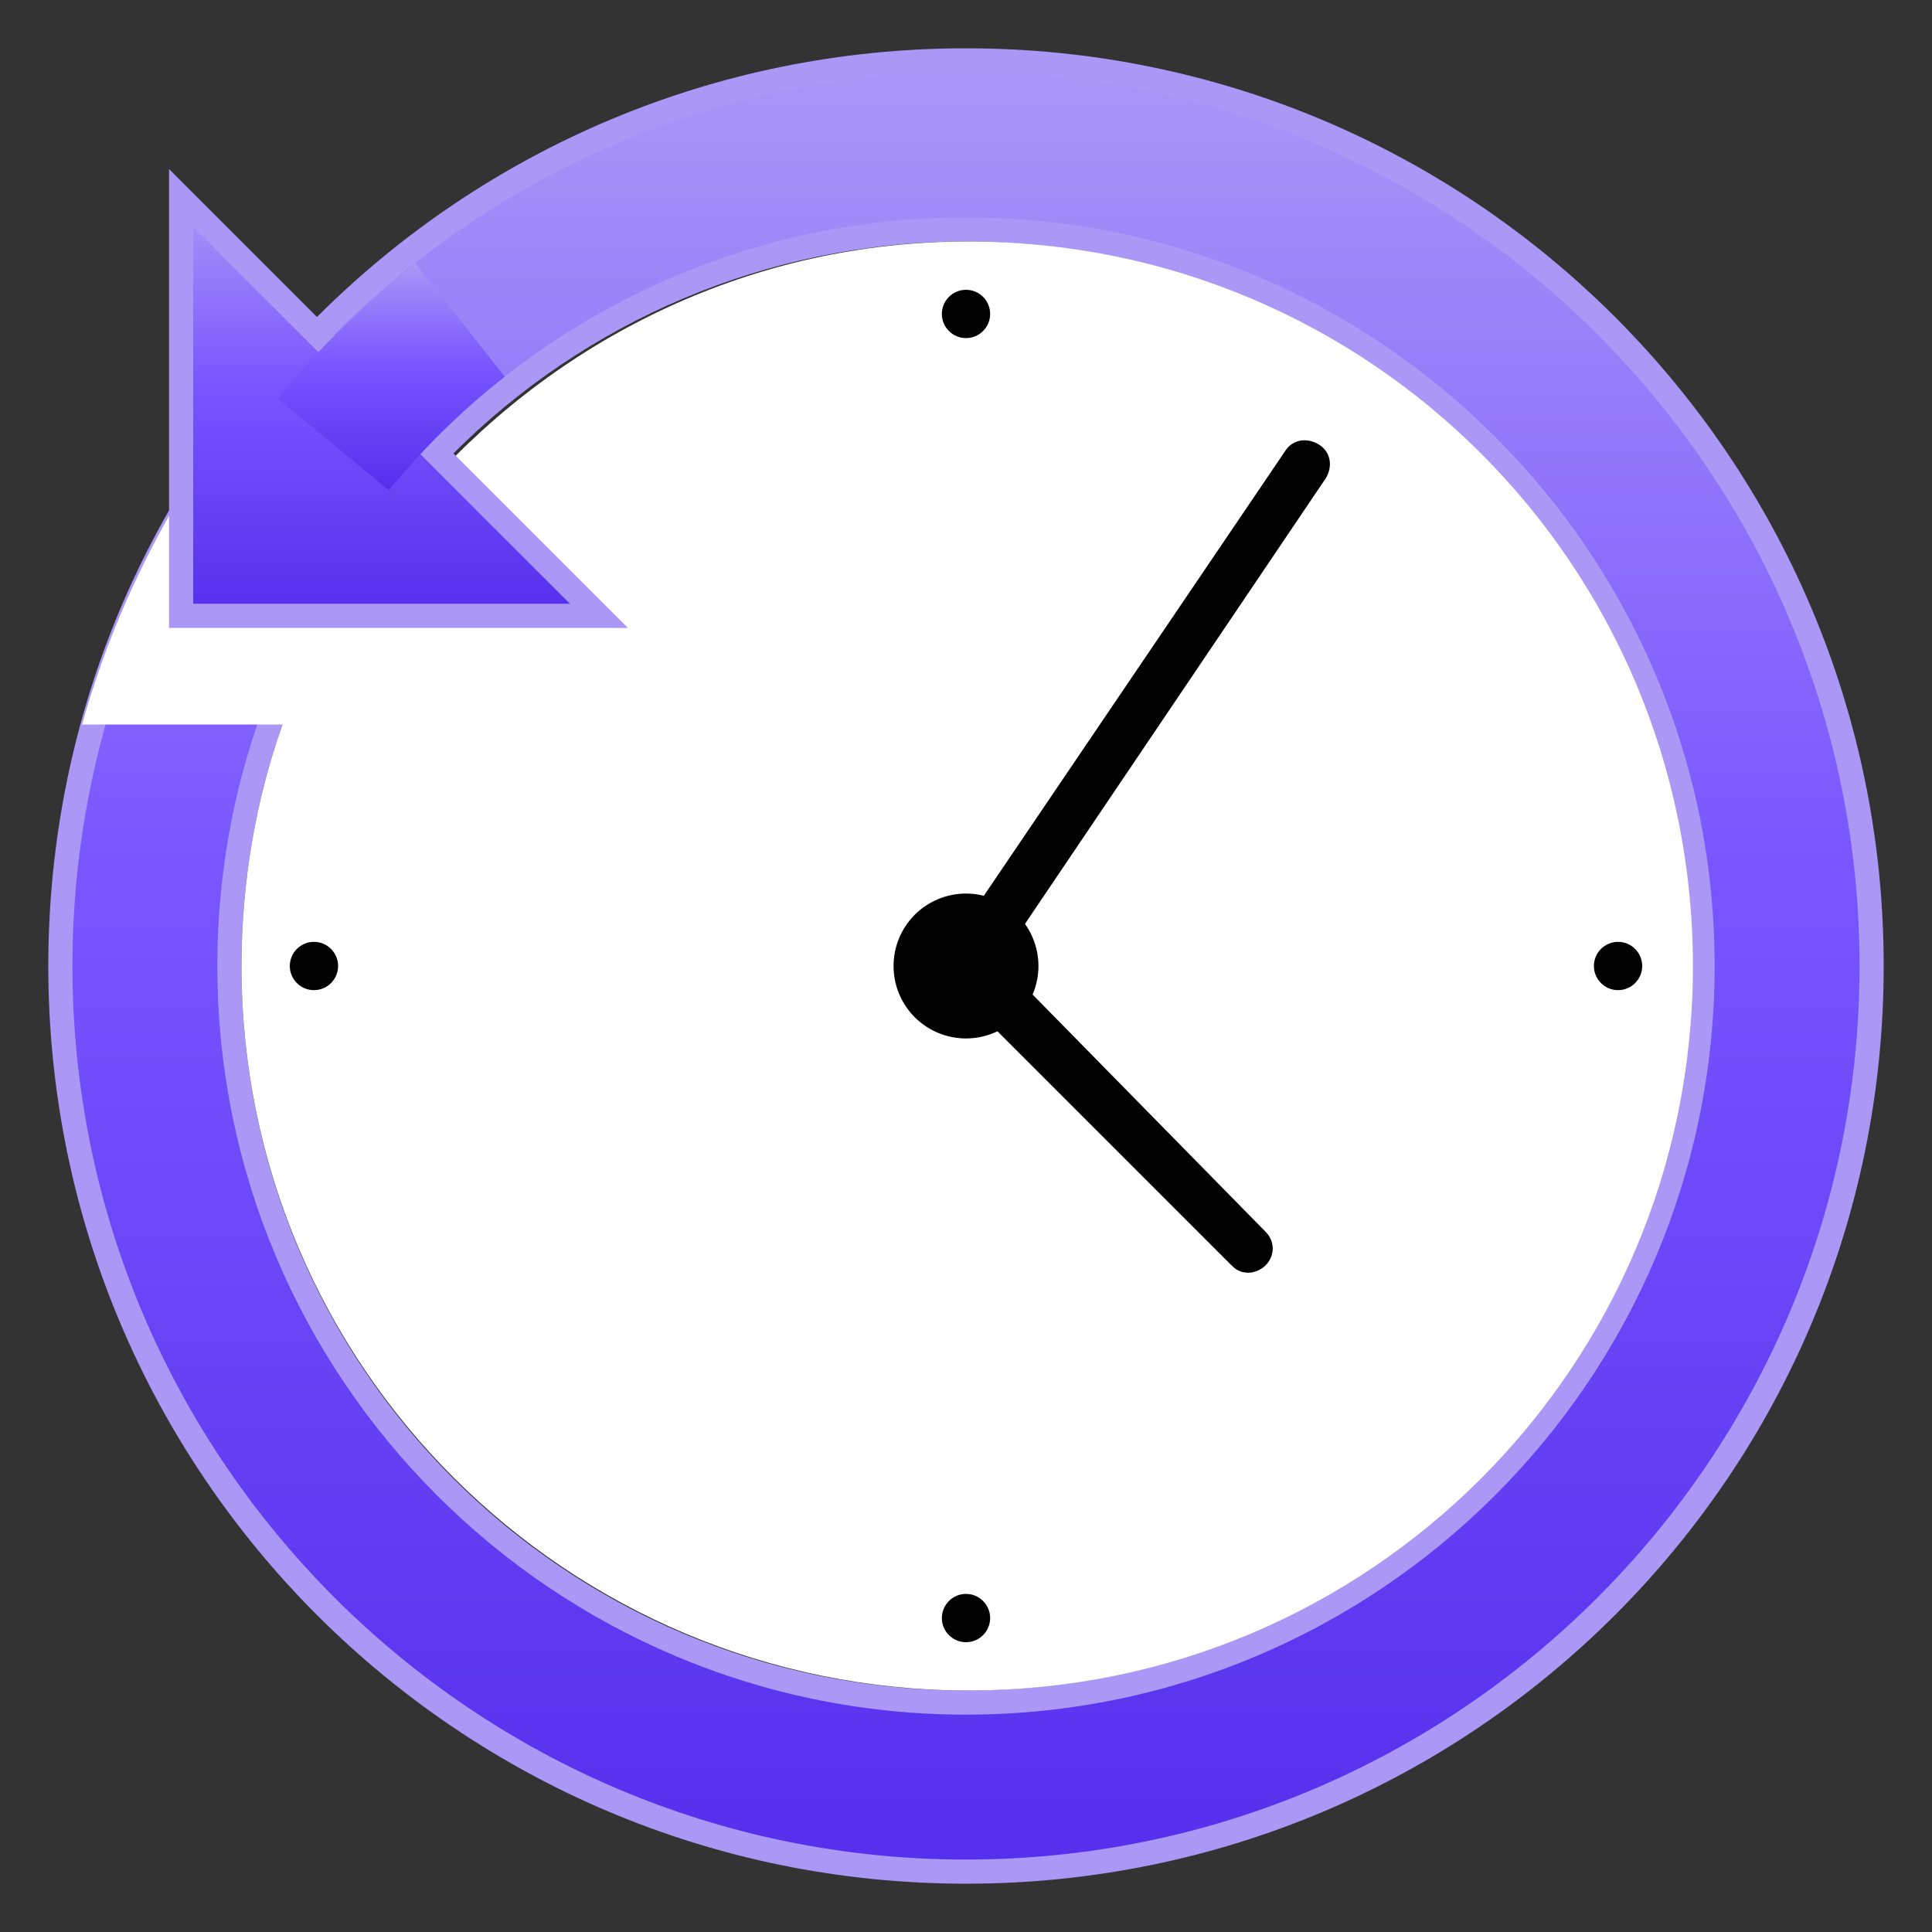 <svg width="36" height="36" viewBox="0 0 36 36" fill="none" xmlns="http://www.w3.org/2000/svg">
<rect x="0" y="0" width="36" height="36" fill="#333333" stroke="none"/>
<path d="M18 34.875C8.685 34.875 1.125 27.315 1.125 18C1.125 8.685 8.685 1.125 18 1.125C27.315 1.125 34.875 8.685 34.875 18C34.875 27.315 27.315 34.875 18 34.875ZM18 4.275C10.44 4.275 4.275 10.44 4.275 18C4.275 25.56 10.44 31.725 18 31.725C25.56 31.725 31.725 25.56 31.725 18C31.725 10.44 25.56 4.275 18 4.275Z" fill="url(#paint0_linear)"/>
<path d="M18 1.35C27.18 1.35 34.65 8.82 34.65 18C34.65 27.18 27.18 34.65 18 34.65C8.82 34.65 1.35 27.18 1.35 18C1.35 8.82 8.82 1.35 18 1.35ZM18 31.95C25.695 31.95 31.95 25.695 31.95 18C31.95 10.305 25.695 4.05 18 4.05C10.305 4.05 4.05 10.305 4.05 18C4.05 25.695 10.305 31.95 18 31.95ZM18 0.9C8.55 0.9 0.9 8.55 0.9 18C0.9 27.45 8.55 35.1 18 35.1C27.45 35.1 35.1 27.45 35.1 18C35.1 8.55 27.45 0.9 18 0.9ZM18 31.5C10.53 31.5 4.5 25.47 4.5 18C4.5 10.53 10.53 4.5 18 4.5C25.47 4.5 31.5 10.53 31.5 18C31.5 25.47 25.47 31.5 18 31.5Z" fill="#AA97F6"/>
<path d="M1.53 13.5C1.98 11.88 2.655 10.395 3.51 9H8.01C10.485 6.255 14.04 4.5 18.045 4.5C25.515 4.5 31.545 10.53 31.545 18C31.545 25.47 25.515 31.5 18.045 31.5C10.575 31.5 4.5 25.47 4.5 18C4.5 16.425 4.77 14.895 5.265 13.5H1.53Z" fill="white"/>
<path d="M23.265 23.715C23.13 23.715 23.04 23.67 22.95 23.58L17.415 18.045L23.94 8.415C24.075 8.19 24.345 8.145 24.57 8.28C24.795 8.415 24.84 8.685 24.705 8.91L18.63 17.91L23.58 22.95C23.76 23.13 23.76 23.4 23.58 23.58C23.49 23.67 23.355 23.715 23.265 23.715Z" fill="black"/>
<path d="M18 16.65C17.642 16.65 17.299 16.792 17.045 17.045C16.792 17.299 16.65 17.642 16.65 18C16.65 18.358 16.792 18.701 17.045 18.955C17.299 19.208 17.642 19.35 18 19.35C18.358 19.35 18.701 19.208 18.955 18.955C19.208 18.701 19.35 18.358 19.35 18C19.35 17.642 19.208 17.299 18.955 17.045C18.701 16.792 18.358 16.65 18 16.65Z" fill="black"/>
<path d="M18 5.4C17.881 5.4 17.766 5.447 17.682 5.532C17.597 5.616 17.55 5.731 17.55 5.85C17.55 5.969 17.597 6.084 17.682 6.168C17.766 6.253 17.881 6.3 18 6.3C18.119 6.3 18.234 6.253 18.318 6.168C18.403 6.084 18.45 5.969 18.45 5.85C18.45 5.731 18.403 5.616 18.318 5.532C18.234 5.447 18.119 5.4 18 5.4ZM18 29.7C17.881 29.7 17.766 29.747 17.682 29.832C17.597 29.916 17.55 30.031 17.55 30.15C17.55 30.269 17.597 30.384 17.682 30.468C17.766 30.553 17.881 30.6 18 30.6C18.119 30.6 18.234 30.553 18.318 30.468C18.403 30.384 18.45 30.269 18.45 30.15C18.45 30.031 18.403 29.916 18.318 29.832C18.234 29.747 18.119 29.7 18 29.7ZM5.85 17.55C5.731 17.55 5.616 17.597 5.532 17.682C5.447 17.766 5.4 17.881 5.4 18C5.4 18.119 5.447 18.234 5.532 18.318C5.616 18.403 5.731 18.45 5.85 18.45C5.969 18.45 6.084 18.403 6.168 18.318C6.253 18.234 6.3 18.119 6.3 18C6.3 17.881 6.253 17.766 6.168 17.682C6.084 17.597 5.969 17.55 5.85 17.55ZM30.15 17.55C30.031 17.55 29.916 17.597 29.832 17.682C29.747 17.766 29.7 17.881 29.7 18C29.7 18.119 29.747 18.234 29.832 18.318C29.916 18.403 30.031 18.45 30.15 18.45C30.269 18.45 30.384 18.403 30.468 18.318C30.553 18.234 30.6 18.119 30.6 18C30.6 17.881 30.553 17.766 30.468 17.682C30.384 17.597 30.269 17.55 30.15 17.55Z" fill="black"/>
<path d="M3.375 11.475V3.69L11.16 11.475H3.375Z" fill="url(#paint1_linear)"/>
<path d="M3.6 4.23L10.62 11.25H3.6V4.23ZM3.15 3.15V11.7H11.7L3.15 3.15Z" fill="#AA97F6"/>
<path d="M7.245 9.135L5.175 7.425C5.94 6.48 6.795 5.67 7.74 4.905L9.405 7.02C8.595 7.65 7.875 8.37 7.245 9.135Z" fill="url(#paint2_linear)"/>
<defs>
<linearGradient id="paint0_linear" x1="18" y1="1.125" x2="18" y2="34.875" gradientUnits="userSpaceOnUse">
<stop stop-color="#AA97F6"/>
<stop offset="0.443" stop-color="#7856FF"/>
<stop offset="1" stop-color="#552FEC"/>
</linearGradient>
<linearGradient id="paint1_linear" x1="7.268" y1="3.69" x2="7.268" y2="11.475" gradientUnits="userSpaceOnUse">
<stop stop-color="#AA97F6"/>
<stop offset="0.443" stop-color="#7856FF"/>
<stop offset="1" stop-color="#552FEC"/>
</linearGradient>
<linearGradient id="paint2_linear" x1="7.29" y1="4.905" x2="7.29" y2="9.135" gradientUnits="userSpaceOnUse">
<stop stop-color="#AA97F6"/>
<stop offset="0.443" stop-color="#7856FF"/>
<stop offset="1" stop-color="#552FEC"/>
</linearGradient>
</defs>
</svg>
